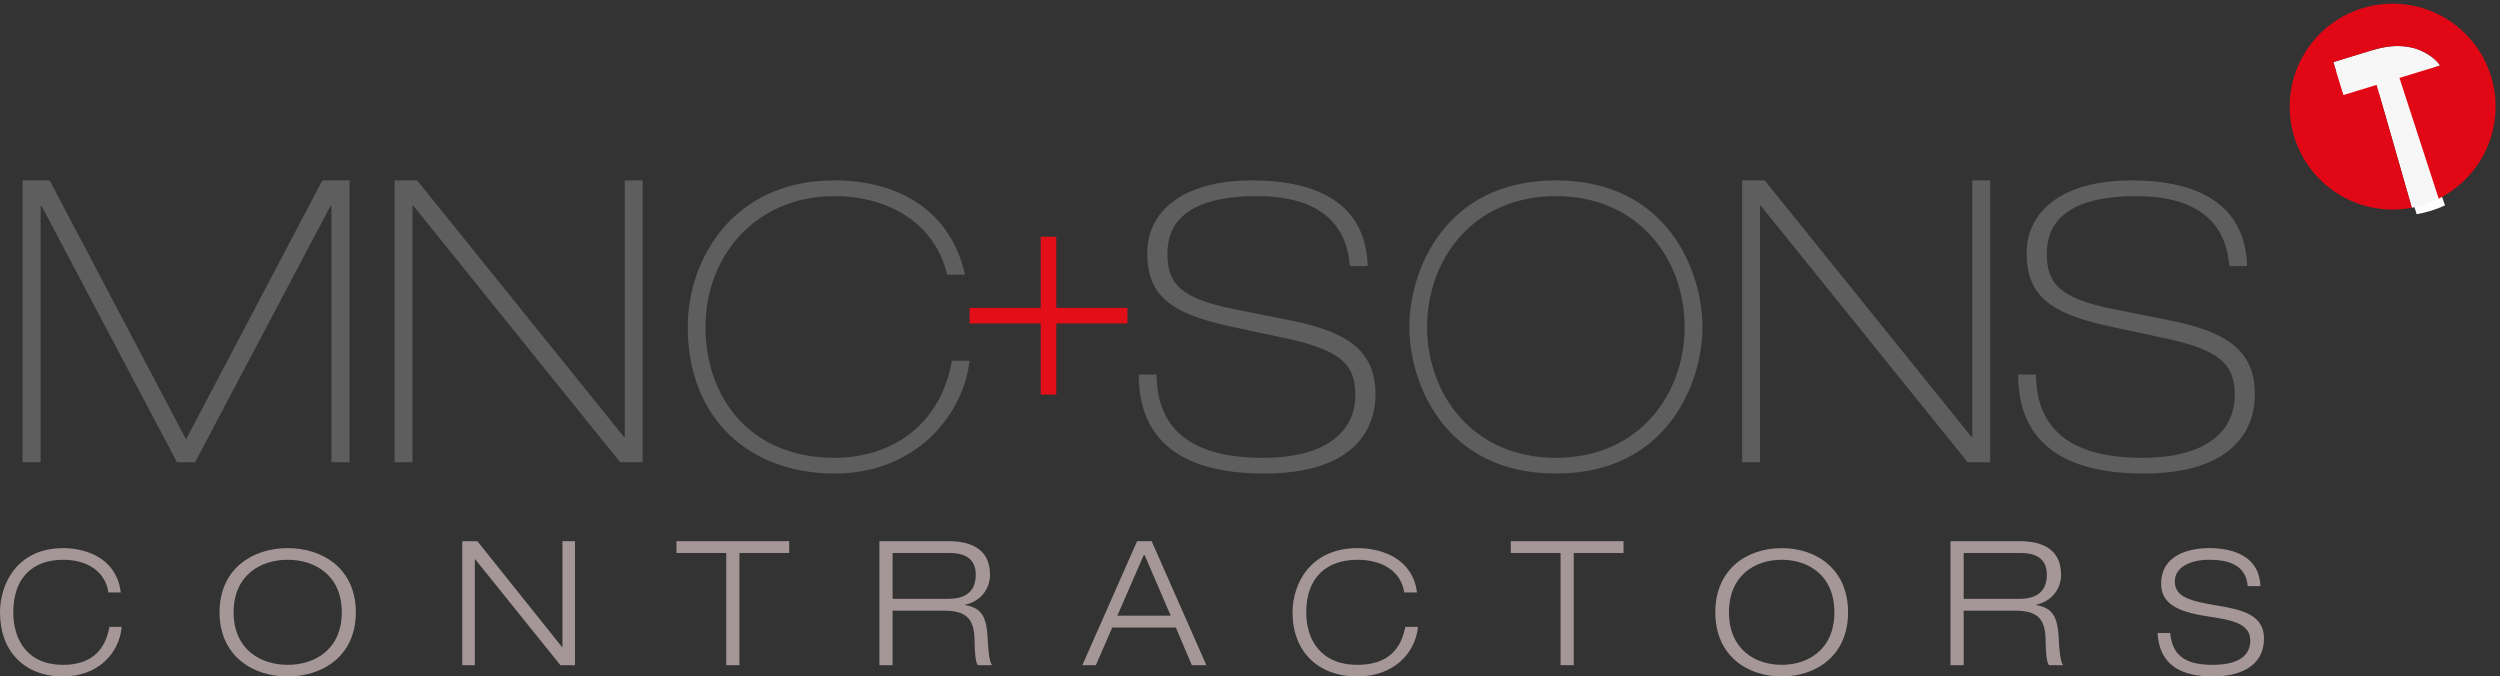 <?xml version="1.0" encoding="UTF-8"?>
<svg width="170px" height="46px" viewBox="0 0 170 46" version="1.1" xmlns="http://www.w3.org/2000/svg" xmlns:xlink="http://www.w3.org/1999/xlink">
    <rect x="0" y="0" width="170" height="46" fill="#333333" stroke="none"/>
    <!-- Generator: Sketch 61 (89581) - https://sketch.com -->
    <title>Logo</title>
    <desc>Created with Sketch.</desc>
    <g id="Design" stroke="none" stroke-width="1" fill="none" fill-rule="evenodd">
        <g id="Style-guide" transform="translate(-175, -480)">
            <g id="Logo" transform="translate(175, 480)">
                <g id="logo" transform="translate(0, 3)">
                    <polygon id="Fill-1" fill="#5E5E5E" points="1.533 9.267 3.377 9.267 12.65 26.876 21.922 9.267 23.767 9.267 23.767 28.433 22.538 28.433 22.538 10.985 22.484 10.985 13.265 28.433 12.035 28.433 2.816 10.985 2.763 10.985 2.763 28.433 1.533 28.433"></polygon>
                    <polygon id="Fill-3" fill="#5E5E5E" points="26.833 9.267 28.364 9.267 42.433 26.716 42.486 26.716 42.486 9.267 43.7 9.267 43.7 28.433 42.169 28.433 28.101 10.985 28.048 10.985 28.048 28.433 26.833 28.433"></polygon>
                    <path d="M65.933,21.531 C65.514,25.165 62.341,29.2 56.73,29.2 C51.04,29.2 46.767,25.539 46.767,19.233 C46.767,14.611 49.86,9.267 56.73,9.267 C61.24,9.267 64.675,11.431 65.619,15.679 L64.413,15.679 C63.521,12.019 60.243,10.336 56.73,10.336 C51.381,10.336 47.973,14.424 47.973,19.233 C47.973,24.016 50.988,28.131 56.73,28.131 C60.873,28.131 64.019,25.673 64.727,21.531 L65.933,21.531 Z" id="Fill-5" fill="#5E5E5E"></path>
                    <polygon id="Fill-7" fill="#E20F18" points="70.77 18.997 65.933 18.997 65.933 17.936 70.77 17.936 70.77 13.1 71.83 13.1 71.83 17.936 76.667 17.936 76.667 18.997 71.83 18.997 71.83 23.833 70.77 23.833"></polygon>
                    <path d="M78.646,22.467 C78.672,26.02 80.806,28.131 85.866,28.131 C90.476,28.131 92.163,26.127 92.163,23.883 C92.163,21.745 91.162,20.783 87.209,19.955 L83.705,19.206 C79.594,18.324 78.013,17.096 78.013,14.21 C78.013,11.351 80.464,9.267 85.128,9.267 C89.871,9.267 92.874,11.03 93.006,15.092 L91.794,15.092 C91.636,12.901 90.424,10.336 85.47,10.336 C80.885,10.336 79.383,12.045 79.383,14.237 C79.383,16.268 80.253,17.282 83.837,18.004 L87.71,18.779 C91.478,19.527 93.533,20.756 93.533,23.803 C93.533,26.394 91.847,29.2 85.971,29.2 C79.805,29.2 77.433,26.501 77.433,22.467 L78.646,22.467 Z" id="Fill-9" fill="#5E5E5E"></path>
                    <path d="M105.8,28.131 C111.454,28.131 114.557,23.803 114.557,19.233 C114.557,14.664 111.454,10.336 105.8,10.336 C100.146,10.336 97.043,14.664 97.043,19.233 C97.043,23.803 100.146,28.131 105.8,28.131 M105.8,9.267 C113.426,9.267 115.767,15.492 115.767,19.233 C115.767,22.974 113.426,29.2 105.8,29.2 C98.173,29.2 95.833,22.974 95.833,19.233 C95.833,15.492 98.173,9.267 105.8,9.267" id="Fill-11" fill="#5E5E5E"></path>
                    <polygon id="Fill-13" fill="#5E5E5E" points="118.467 9.267 119.998 9.267 134.067 26.716 134.12 26.716 134.12 9.267 135.333 9.267 135.333 28.433 133.802 28.433 119.733 10.985 119.681 10.985 119.681 28.433 118.467 28.433"></polygon>
                    <path d="M138.445,22.467 C138.472,26.02 140.606,28.131 145.666,28.131 C150.277,28.131 151.963,26.127 151.963,23.883 C151.963,21.745 150.962,20.783 147.009,19.955 L143.505,19.206 C139.394,18.324 137.813,17.096 137.813,14.21 C137.813,11.351 140.263,9.267 144.928,9.267 C149.671,9.267 152.674,11.03 152.806,15.092 L151.594,15.092 C151.436,12.901 150.224,10.336 145.27,10.336 C140.685,10.336 139.183,12.045 139.183,14.237 C139.183,16.268 140.053,17.282 143.636,18.004 L147.51,18.779 C151.278,19.527 153.333,20.756 153.333,23.803 C153.333,26.394 151.647,29.2 145.771,29.2 C139.604,29.2 137.233,26.501 137.233,22.467 L138.445,22.467 Z" id="Fill-15" fill="#5E5E5E"></path>
                    <polygon id="Fill-20" fill="#FEFEFE" points="166.725 3.497 166.775 3.545 166.755 3.489"></polygon>
                    <path d="M166.367,2.122 C166.367,2.122 164.968,0.128 161.526,1.101 C159.017,1.81 158.7,1.9 158.7,1.9 L159.423,4.087 L161.806,3.412 L164.332,11.567 C165.013,11.449 165.66,11.244 166.261,10.966 L163.444,2.95 L166.367,2.122 Z" id="Fill-22" fill="#FEFEFE"></path>
                    <path d="M8.278,39.625 C8.098,41.487 6.607,43 4.291,43 C1.672,43 0,41.301 0,38.636 C0,36.74 1.14,34.273 4.291,34.273 C6.053,34.273 7.962,35.099 8.21,37.287 L7.375,37.287 C7.126,35.704 5.748,35.064 4.291,35.064 C2.293,35.064 0.904,36.216 0.904,38.636 C0.904,40.487 1.84,42.209 4.291,42.209 C6.211,42.209 7.16,41.208 7.442,39.625 L8.278,39.625 Z" id="Fill-24" fill="#A59797"></path>
                    <path d="M19.564,42.208 C21.439,42.208 23.242,41.138 23.242,38.636 C23.242,36.134 21.439,35.064 19.564,35.064 C17.689,35.064 15.886,36.134 15.886,38.636 C15.886,41.138 17.689,42.208 19.564,42.208 M19.564,34.273 C21.988,34.273 24.197,35.704 24.197,38.636 C24.197,41.568 21.988,43 19.564,43 C17.139,43 14.93,41.568 14.93,38.636 C14.93,35.704 17.139,34.273 19.564,34.273" id="Fill-27" fill="#A59797"></path>
                    <polygon id="Fill-30" fill="#A59797" points="31.433 33.8 32.461 33.8 38.223 41.005 38.246 41.005 38.246 33.8 39.1 33.8 39.1 42.233 38.107 42.233 32.311 35.028 32.288 35.028 32.288 42.233 31.433 42.233"></polygon>
                    <polygon id="Fill-32" fill="#A59797" points="49.386 34.603 46 34.603 46 33.8 53.667 33.8 53.667 34.603 50.281 34.603 50.281 42.233 49.386 42.233"></polygon>
                    <path d="M60.696,37.722 L64.487,37.722 C65.468,37.722 66.353,37.367 66.353,36.08 C66.353,34.839 65.396,34.603 64.572,34.603 L60.696,34.603 L60.696,37.722 Z M59.8,33.8 L64.511,33.8 C65.977,33.8 67.321,34.308 67.321,36.08 C67.321,36.977 66.752,37.875 65.626,38.123 L65.626,38.147 C66.848,38.336 67.103,39.103 67.164,40.485 C67.188,41.017 67.261,42.044 67.467,42.233 L66.497,42.233 C66.34,42.056 66.28,41.43 66.268,40.509 C66.244,39.021 65.662,38.525 64.172,38.525 L60.696,38.525 L60.696,42.233 L59.8,42.233 L59.8,33.8 Z" id="Fill-34" fill="#A59797"></path>
                    <path d="M77.805,34.674 L75.979,38.867 L79.609,38.867 L77.805,34.674 Z M79.954,39.67 L75.633,39.67 L74.519,42.233 L73.6,42.233 L77.323,33.8 L78.311,33.8 L82.033,42.233 L81.045,42.233 L79.954,39.67 Z" id="Fill-36" fill="#A59797"></path>
                    <path d="M96.422,39.625 C96.236,41.487 94.7,43 92.315,43 C89.615,43 87.893,41.301 87.893,38.636 C87.893,36.74 89.068,34.273 92.315,34.273 C94.13,34.273 96.096,35.099 96.352,37.287 L95.492,37.287 C95.236,35.704 93.816,35.064 92.315,35.064 C90.255,35.064 88.824,36.216 88.824,38.636 C88.824,40.487 89.79,42.209 92.315,42.209 C94.293,42.209 95.27,41.208 95.561,39.625 L96.422,39.625 Z" id="Fill-38" fill="#A59797"></path>
                    <polygon id="Fill-41" fill="#A59797" points="106.119 34.603 102.733 34.603 102.733 33.8 110.4 33.8 110.4 34.603 107.014 34.603 107.014 42.233 106.119 42.233"></polygon>
                    <path d="M121.154,42.208 C122.981,42.208 124.738,41.138 124.738,38.636 C124.738,36.134 122.981,35.064 121.154,35.064 C119.328,35.064 117.57,36.134 117.57,38.636 C117.57,41.138 119.328,42.208 121.154,42.208 M121.154,34.273 C123.517,34.273 125.669,35.704 125.669,38.636 C125.669,41.568 123.517,43 121.154,43 C118.792,43 116.64,41.568 116.64,38.636 C116.64,35.704 118.792,34.273 121.154,34.273" id="Fill-43" fill="#A59797"></path>
                    <path d="M133.53,37.722 L137.32,37.722 C138.302,37.722 139.186,37.367 139.186,36.08 C139.186,34.839 138.229,34.603 137.406,34.603 L133.53,34.603 L133.53,37.722 Z M132.633,33.8 L137.345,33.8 C138.811,33.8 140.154,34.308 140.154,36.08 C140.154,36.977 139.586,37.875 138.459,38.123 L138.459,38.147 C139.682,38.336 139.937,39.103 139.997,40.485 C140.021,41.017 140.094,42.044 140.3,42.233 L139.331,42.233 C139.173,42.056 139.113,41.43 139.101,40.509 C139.077,39.021 138.496,38.525 137.006,38.525 L133.53,38.525 L133.53,42.233 L132.633,42.233 L132.633,33.8 Z" id="Fill-46" fill="#A59797"></path>
                    <path d="M152.845,36.856 C152.729,35.437 151.577,35.064 150.239,35.064 C148.9,35.064 147.888,35.588 147.888,36.53 C147.888,37.612 148.9,37.868 150.925,38.206 C152.438,38.462 153.951,38.811 153.951,40.405 C153.951,42.442 152.101,43 150.483,43 C148.377,43 146.841,42.278 146.713,40.044 L147.574,40.044 C147.725,41.789 148.889,42.209 150.483,42.209 C151.728,42.209 153.02,41.871 153.02,40.556 C153.02,39.288 151.507,39.137 149.994,38.892 C148.016,38.578 146.957,38.019 146.957,36.681 C146.957,34.866 148.633,34.273 150.239,34.273 C151.937,34.273 153.648,34.878 153.706,36.856 L152.845,36.856 Z" id="Fill-48" fill="#A59797"></path>
                </g>
                <g id="Group" transform="translate(155.7, 0.25)">
                    <path d="M10.232,4.2 C10.232,4.2 9.952,3.761 9.314,3.393 C8.803,3.099 8.427,2.985 7.866,2.913 C7,2.801 6.229,2.971 5.27,3.261 C4.389,3.527 2.966,3.972 2.966,3.972 L3.651,6.213 L5.909,5.522 L8.304,13.877 C9.003,13.762 9.514,13.533 10.132,13.261 L7.462,5.048 C9.309,4.483 10.232,4.2 10.232,4.2 Z" id="Fill-22" fill="#F7F7F7"></path>
                    <path d="M14,7.002 C14,3.134 10.866,0 7,0 C3.134,0 0,3.134 0,7.002 C0,10.867 3.134,14 7,14 C7.446,14 7.881,13.957 8.304,13.877 L5.909,5.522 L3.651,6.213 L2.966,3.972 C2.966,3.972 3.266,3.881 5.644,3.154 C8.906,2.156 10.232,4.2 10.232,4.2 L7.462,5.048 L10.132,13.261 C12.425,12.111 14,9.741 14,7.002 L14,7.002 Z" id="Fill-17" fill="#E20714"></path>
                </g>
            </g>
        </g>
    </g>
</svg>